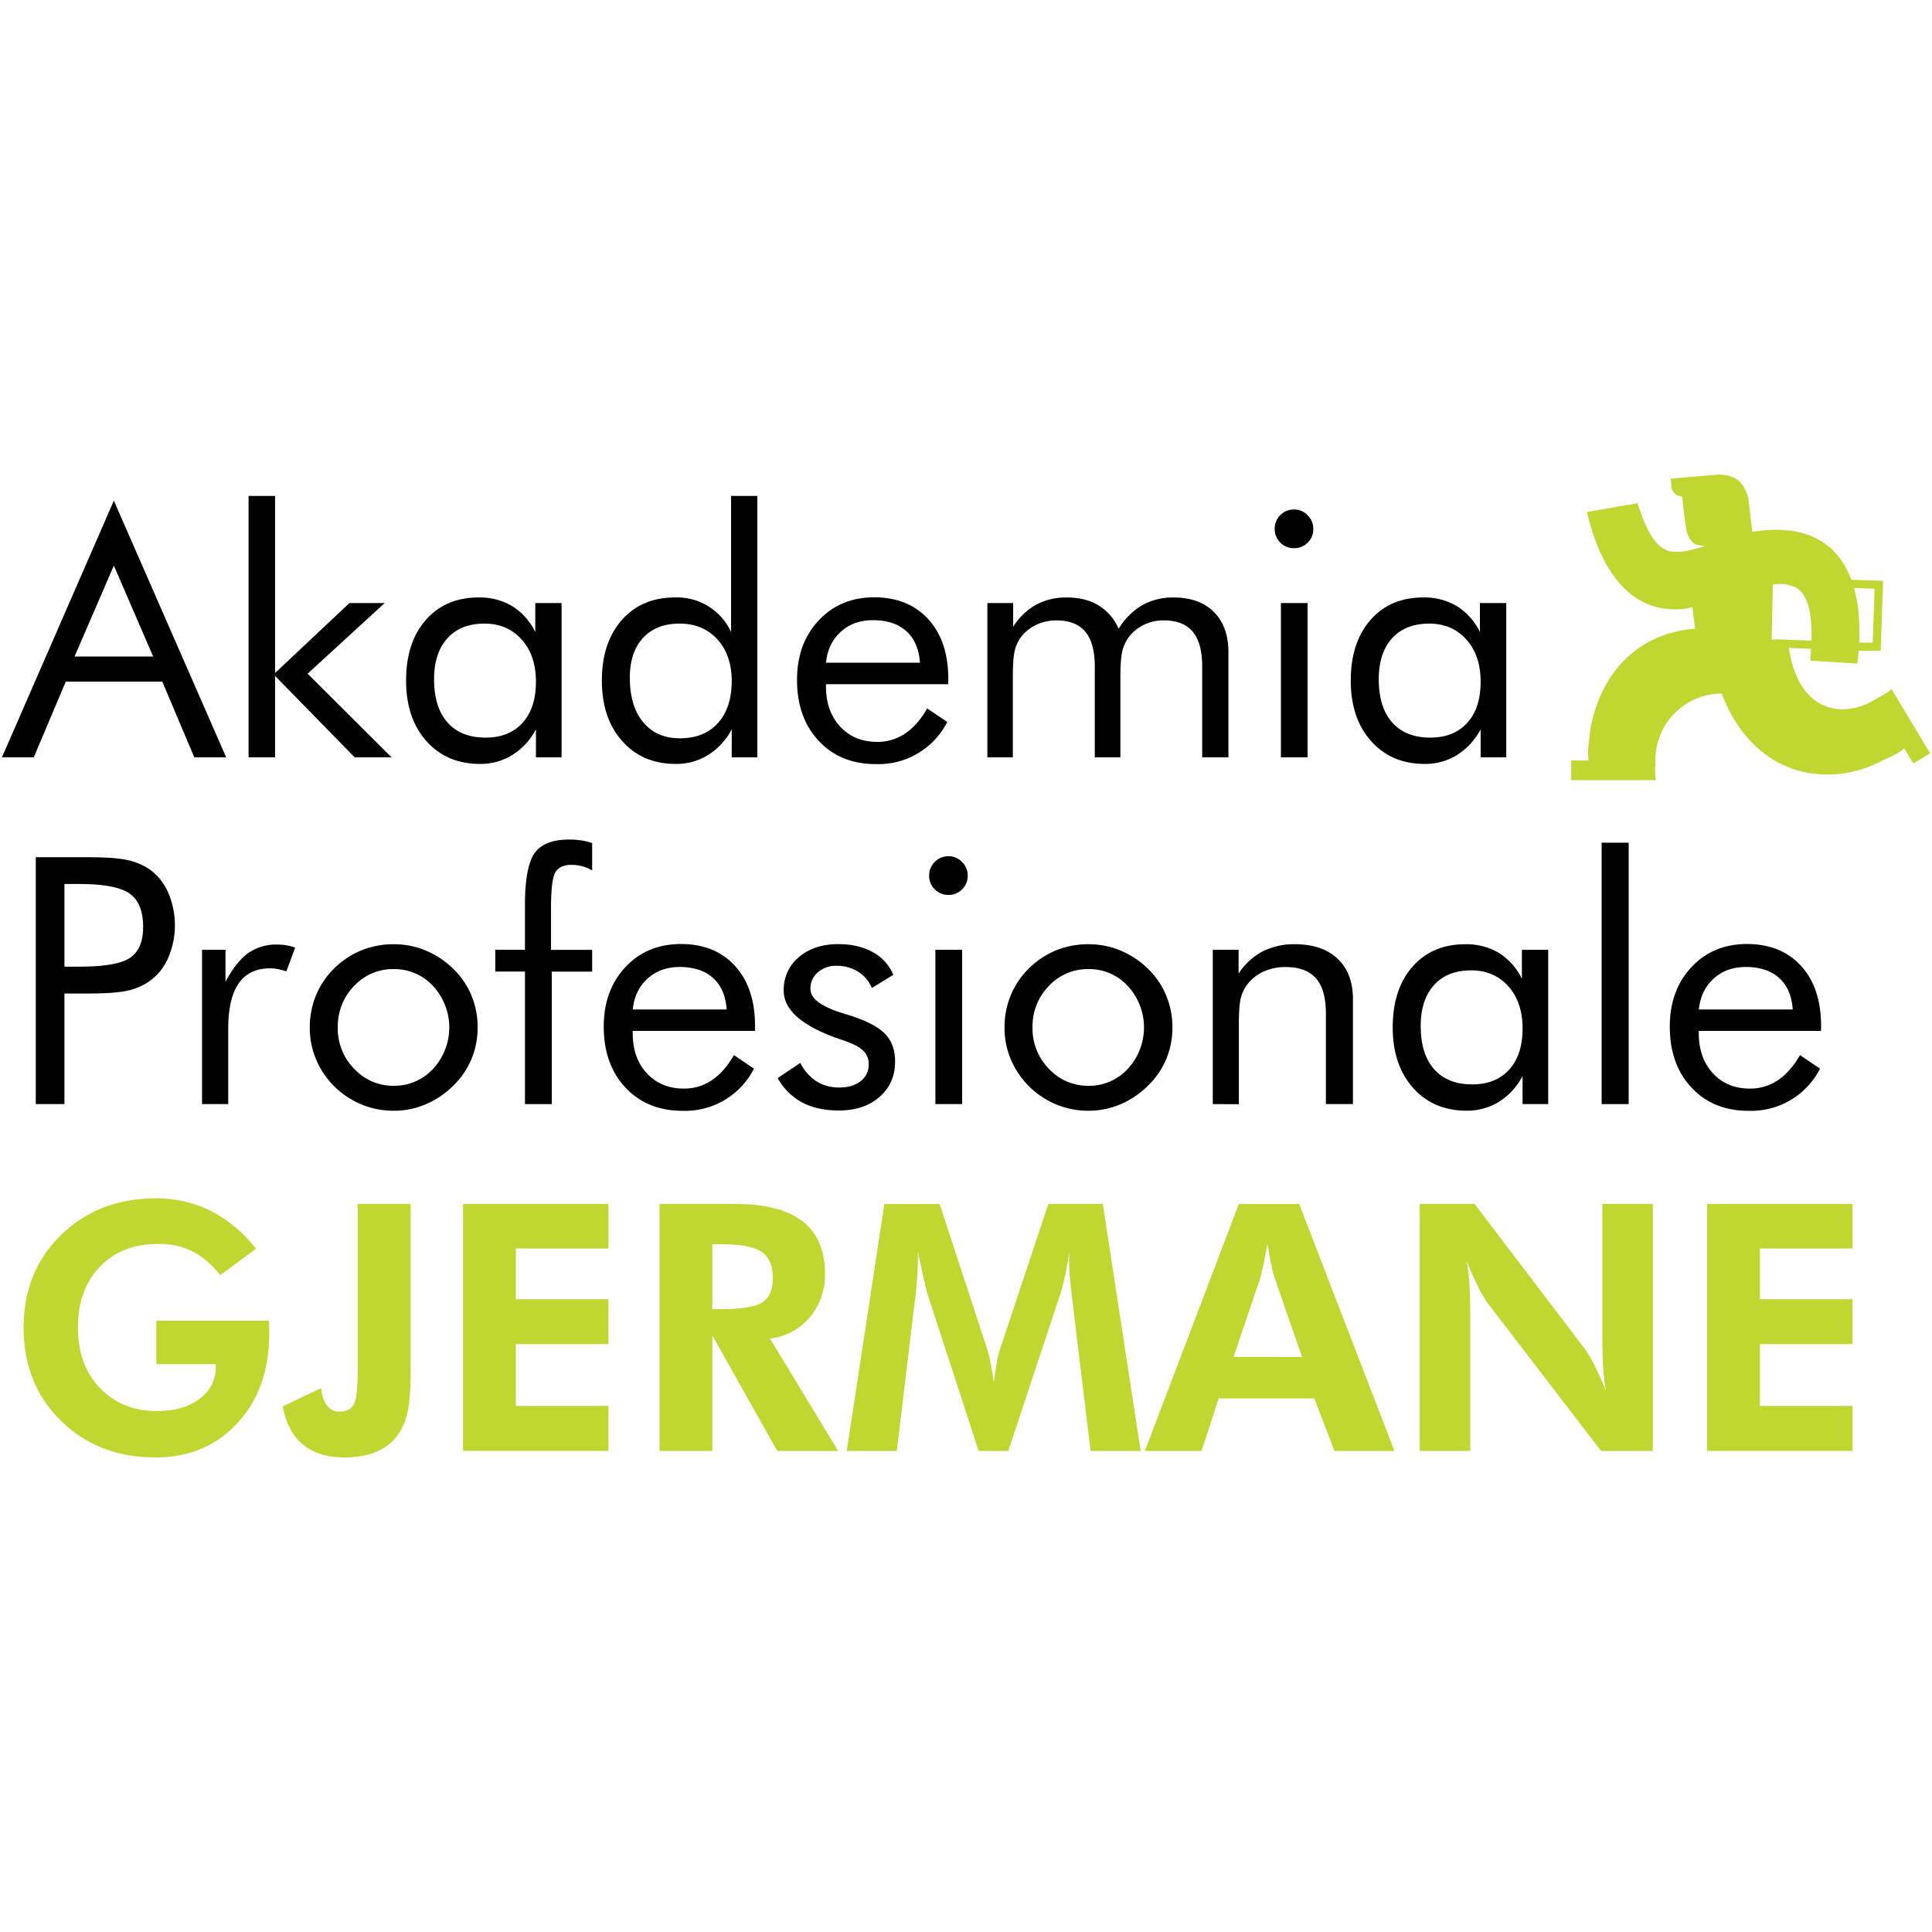<svg id="Layer_1" data-name="Layer 1" xmlns="http://www.w3.org/2000/svg" viewBox="0 0 1000 1000"><defs><style>.cls-1{fill:#bfd730;}</style></defs><path d="M58.93,259.14,117.07,392h-16.5L84,352.81H34.05L17.47,392H1Zm0,33.61L38.59,339.8H79.27Z"/><path d="M128.67,392V256.7h13.7v91.65l38.5-36.22h18.24L159.22,348.7,202.69,392H183.57l-41.2-42.16V392Z"/><path d="M290.67,312.13V392H277.4V377.51a34.82,34.82,0,0,1-12.26,13.31,31.28,31.28,0,0,1-16.72,4.58q-17.19,0-27.71-11.82t-10.52-31.3q0-19.72,10.21-31.38t27.33-11.65a32.86,32.86,0,0,1,17.41,4.49,32.5,32.5,0,0,1,11.92,13.4v-15ZM277.4,352.81q0-13.53-7.37-21.78t-19.25-8.25q-12.3,0-19.2,7.59t-6.9,21.21q0,14.51,6.94,22.35t19.68,7.86q12.22,0,19.16-7.64T277.4,352.81Z"/><path d="M392,256.7V392H378.74V377.51a34.71,34.71,0,0,1-12.22,13.27,31.32,31.32,0,0,1-16.76,4.62q-17.19,0-27.71-11.82t-10.52-31.3q0-19.63,10.3-31.33t27.41-11.7a30.66,30.66,0,0,1,29.15,17.89V256.7Zm-13.27,95.76q0-13.36-7.42-21.52t-19.55-8.16q-12.13,0-18.94,7.42T326,350.71q0,14.76,6.89,23.09t19,8.34q12.57,0,19.69-7.86T378.74,352.46Z"/><path d="M490.81,354.12H427.53v1.22q0,12.82,7.33,20.73T454,384a25.5,25.5,0,0,0,14.49-4.32q6.45-4.32,11.43-13l10.39,7a40,40,0,0,1-37,21.82q-18.25,0-29.51-12t-11.26-31.6q0-18.76,11.18-30.73t28.72-12q17.71,0,28.06,11.35t10.34,31ZM476.15,343q-.7-10.56-7-16.28T451.79,321q-9.94,0-16.58,6t-7.68,16Z"/><path d="M622.26,392V345q0-12.13-4.88-18t-15-5.89a23.29,23.29,0,0,0-10.17,2.23,22,22,0,0,0-7.9,6.33,20.27,20.27,0,0,0-3.4,7.33q-1,4.18-1,13.79V392H566.66V345q0-12.13-4.89-18t-15-5.89a23.81,23.81,0,0,0-10.26,2.23,21.75,21.75,0,0,0-8,6.33,19.8,19.8,0,0,0-3.27,7.07q-1,4-1,14V392H511.06V312.13h13.35v12.31A33.2,33.2,0,0,1,536.28,313a32.76,32.76,0,0,1,15.89-3.75q9.69,0,16.5,4.14A26,26,0,0,1,579,325.48a35.22,35.22,0,0,1,12.18-12.22,32.29,32.29,0,0,1,16.28-4q13.35,0,20.86,7.51t7.51,20.86V392Z"/><path d="M659.79,273.63a9.58,9.58,0,0,1,2.93-7,9.68,9.68,0,0,1,7.11-2.93,9.51,9.51,0,0,1,7,3,9.82,9.82,0,0,1,2.92,7.16,9.51,9.51,0,0,1-2.88,7,9.62,9.62,0,0,1-7.07,2.88,9.76,9.76,0,0,1-7.11-2.88A9.64,9.64,0,0,1,659.79,273.63ZM663,392V312.13h13.79V392Z"/><path d="M779.63,312.13V392H766.37V377.51a34.92,34.92,0,0,1-12.27,13.31,31.26,31.26,0,0,1-16.72,4.58q-17.19,0-27.71-11.82t-10.52-31.3q0-19.72,10.21-31.38t27.33-11.65a32.86,32.86,0,0,1,17.41,4.49A32.5,32.5,0,0,1,766,327.14v-15Zm-13.26,40.68q0-13.53-7.38-21.78t-19.25-8.25q-12.3,0-19.2,7.59t-6.9,21.21q0,14.51,6.94,22.35t19.69,7.86q12.21,0,19.16-7.64T766.37,352.81Z"/><path d="M33.36,514.13v57.35H18.52V443.69h26.8q14,0,20.68,1.48a32.12,32.12,0,0,1,11.52,4.89,29,29,0,0,1,9.56,12,42.85,42.85,0,0,1,0,33.69,29.09,29.09,0,0,1-9.56,12,31.07,31.07,0,0,1-11.47,5q-6.6,1.49-20.73,1.49h-12Zm0-13.79H41q19.55,0,26.32-4.59t6.76-16q0-12.23-6.94-17.2t-26.14-5H33.36Z"/><path d="M104.58,571.48V491.61h12.13v16.58q5.51-10.38,11.7-14.84a25.24,25.24,0,0,1,15.1-4.45,27.72,27.72,0,0,1,4.71.39,30.36,30.36,0,0,1,4.54,1.18l-4.54,12.31a34,34,0,0,0-4.45-1.18,22,22,0,0,0-4-.39q-10.81,0-16.23,7.81t-5.41,23.53v38.93Z"/><path d="M160.35,531.76a43,43,0,0,1,3.23-16.63A41.85,41.85,0,0,1,173,501.21a43,43,0,0,1,14.06-9.3,44.23,44.23,0,0,1,16.76-3.18A42.74,42.74,0,0,1,220.36,492a44.59,44.59,0,0,1,14.18,9.42A40.82,40.82,0,0,1,244,515.22a42.92,42.92,0,0,1,3.23,16.54A42.31,42.31,0,0,1,244,548.22,40.92,40.92,0,0,1,234.54,562a44.9,44.9,0,0,1-14.27,9.61,42.11,42.11,0,0,1-16.45,3.31,43.3,43.3,0,0,1-16.72-3.27,43.53,43.53,0,0,1-23.52-23.35A42,42,0,0,1,160.35,531.76Zm14.49,0a29.71,29.71,0,0,0,8.46,21.43A27.47,27.47,0,0,0,203.82,562a27.08,27.08,0,0,0,20.34-8.77,31.59,31.59,0,0,0,0-42.86,27.08,27.08,0,0,0-20.34-8.77,27.42,27.42,0,0,0-20.56,8.77A29.76,29.76,0,0,0,174.84,531.76Z"/><path d="M271.72,571.48V502.87H256.36V491.61h15.36V468.48q0-19.91,5-26.93t18-7a41.79,41.79,0,0,1,6.15.44,29.9,29.9,0,0,1,5.63,1.39v14.14a22.61,22.61,0,0,0-5.28-2.18,21.68,21.68,0,0,0-5.46-.7q-6,0-8.29,3.84t-2.27,18.86v21.3h21.3v11.26H285.6v68.61Z"/><path d="M390.78,533.59H327.49v1.23q0,12.82,7.34,20.73t19.11,7.9a25.45,25.45,0,0,0,14.49-4.32q6.46-4.32,11.44-13l10.39,7a40,40,0,0,1-37,21.82q-18.24,0-29.5-12t-11.26-31.6q0-18.76,11.17-30.73t28.72-12q17.72,0,28.06,11.35t10.35,31Zm-14.67-11.08q-.69-10.56-7-16.28t-17.33-5.72q-9.94,0-16.59,6t-7.68,16Z"/><path d="M402.55,558l11.7-7.86a24.11,24.11,0,0,0,8.38,9.56,22,22,0,0,0,12,3.18q6.72,0,10.87-3.31a10.64,10.64,0,0,0,4.14-8.73,9.42,9.42,0,0,0-2.83-7q-2.83-2.79-9.74-5.15c-.46-.17-1.22-.43-2.27-.78q-29.14-10-29.15-25.14a21.79,21.79,0,0,1,7.86-17.37q7.84-6.72,20.42-6.72,10.39,0,17.81,4.14a23.91,23.91,0,0,1,10.65,11.74l-11.09,6.81a18.56,18.56,0,0,0-7.2-8.46,20.4,20.4,0,0,0-11-3,14.26,14.26,0,0,0-9.82,3.36,11,11,0,0,0-3.8,8.6q0,7.32,15.89,12.3c2,.65,3.55,1.14,4.71,1.49q13,4.18,18.12,9.56t5.1,14.18q0,11.35-8.07,18.38t-21.08,7q-11.18,0-19-4.19A31.09,31.09,0,0,1,402.55,558Z"/><path d="M480.93,453.11a9.58,9.58,0,0,1,2.93-7,9.68,9.68,0,0,1,7.11-2.93,9.51,9.51,0,0,1,7,3,9.82,9.82,0,0,1,2.92,7.16,9.83,9.83,0,0,1-9.95,9.86,9.76,9.76,0,0,1-7.11-2.88A9.65,9.65,0,0,1,480.93,453.11Zm3.23,118.37V491.61H498v79.87Z"/><path d="M519.94,531.76a43.15,43.15,0,0,1,3.23-16.63,42,42,0,0,1,9.43-13.92,43,43,0,0,1,14-9.3,44.27,44.27,0,0,1,16.76-3.18A42.79,42.79,0,0,1,580,492a44.82,44.82,0,0,1,14.18,9.42,41.11,41.11,0,0,1,9.43,13.84,42.92,42.92,0,0,1,3.23,16.54,42.31,42.31,0,0,1-3.23,16.46A41.21,41.21,0,0,1,594.14,562a45.12,45.12,0,0,1-14.27,9.61,42.12,42.12,0,0,1-16.46,3.31,43.25,43.25,0,0,1-16.71-3.27,43.77,43.77,0,0,1-14.1-9.38,44.37,44.37,0,0,1-9.43-14A42.18,42.18,0,0,1,519.94,531.76Zm14.49,0a29.72,29.72,0,0,0,8.47,21.43A27.43,27.43,0,0,0,563.41,562a27.05,27.05,0,0,0,20.34-8.77,31.59,31.59,0,0,0,0-42.86,27.05,27.05,0,0,0-20.34-8.77,27.4,27.4,0,0,0-20.55,8.77A29.77,29.77,0,0,0,534.43,531.76Z"/><path d="M627.74,571.48V491.61h13.35v12.31a33.58,33.58,0,0,1,12.4-11.44,36,36,0,0,1,16.76-3.75q14.14,0,22.08,7.5t7.95,20.87v54.38h-14V524.43q0-12.13-5.11-18t-15.75-5.89a27,27,0,0,0-11.13,2.23,21.9,21.9,0,0,0-8.34,6.33,19.35,19.35,0,0,0-3.62,7.15q-1.1,4-1.09,14v41.29Z"/><path d="M801.35,491.61v79.87H788.08V557a34.89,34.89,0,0,1-12.26,13.31,31.37,31.37,0,0,1-16.72,4.58q-17.19,0-27.71-11.83t-10.52-31.29q0-19.72,10.21-31.38t27.33-11.65a32.86,32.86,0,0,1,17.41,4.49,32.5,32.5,0,0,1,11.92,13.4v-15Zm-13.27,40.68q0-13.53-7.37-21.78t-19.25-8.25q-12.3,0-19.2,7.59t-6.9,21.21q0,14.49,6.94,22.35T762,561.27q12.22,0,19.16-7.64T788.08,532.29Z"/><path d="M829,571.48V436.18h14v135.3Z"/><path d="M942.57,533.59H879.29v1.23q0,12.82,7.33,20.73t19.12,7.9a25.5,25.5,0,0,0,14.49-4.32q6.45-4.32,11.43-13l10.39,7a40,40,0,0,1-37,21.82q-18.25,0-29.51-12t-11.26-31.6q0-18.76,11.18-30.73t28.71-12q17.73,0,28.07,11.35t10.34,31Zm-14.66-11.08q-.7-10.56-7-16.28t-17.33-5.72q-9.94,0-16.58,6t-7.68,16Z"/><path class="cls-1" d="M80.93,683.57h58.22a20.1,20.1,0,0,1,.22,2.44c0,.88,0,2.21,0,4q0,28.71-16.41,46.52T80.58,754.36q-29.76,0-49.06-19T12.23,687.15q0-29,19.38-47.93t49-18.94a62.68,62.68,0,0,1,28.63,6.55,69.09,69.09,0,0,1,23.22,19.55L114,660q-6.9-8.55-14.49-12.35A38.74,38.74,0,0,0,82,643.85q-18.95,0-30.29,11.79T40.34,687.15q0,19.38,11.39,31.29t29.72,11.92q13.44,0,21.83-6.33a19.8,19.8,0,0,0,8.38-16.54v-1.4H80.93Z"/><path class="cls-1" d="M212.56,623.16v84.15q0,14.4-1.14,21.13a35.64,35.64,0,0,1-3.75,11.43,25,25,0,0,1-11.31,10.83q-7.46,3.66-18.11,3.66-13.44,0-21.52-6.72t-10.34-19.73l19.82-9.42q.69,6,3.09,9.07a7.92,7.92,0,0,0,6.59,3.06c3.5,0,5.91-1.27,7.25-3.8s2-8.19,2-17V623.16Z"/><path class="cls-1" d="M239.69,751V623.16h75.25v23.05H267v26.27h47.92V695.7H267v32h47.92V751Z"/><path class="cls-1" d="M433.82,751H402.31L368.7,691.25V751H341.38V623.16h39.11q23.29,0,34.91,9T427,659.39a33.63,33.63,0,0,1-7.94,22.52,31,31,0,0,1-20.51,10.91ZM368.7,677.63h4.11q16.57,0,21.91-3.62T400,661.4q0-9.43-5.72-13.4t-21.51-4H368.7Z"/><path class="cls-1" d="M438.27,751l19.46-127.8h28.63L511,698.41a63.15,63.15,0,0,1,1.7,6.89q.92,4.55,1.7,10.39.71-5.93,1.57-10.6a48.57,48.57,0,0,1,1.66-6.86l25-75.07h28.2L590.41,751H564.49l-9.34-77.08q-1-8.55-1.4-12.92c-.23-2.91-.35-5.61-.35-8.12,0-1.34,0-2.34.05-3s.07-1.27.13-1.79q-1.32,7.51-2.49,13a78.38,78.38,0,0,1-2.14,8.25L521.89,751H506.53L479.9,669.25c-.23-.75-.74-2.85-1.53-6.28s-1.87-8.44-3.27-15v3.76a185.1,185.1,0,0,1-1.57,21.82l-.09.35L464.19,751Z"/><path class="cls-1" d="M592.59,751l48.62-127.8h31.25L721.78,751H690.7l-10.39-27.15H630.82L621.92,751Zm81.35-48.62-14.31-41.29q-.61-1.83-1.58-6.29t-2-10.91q-1.14,6.2-2.19,11.13c-.69,3.29-1.22,5.49-1.57,6.59L638.5,702.34Z"/><path class="cls-1" d="M734.86,751V623.16h28.37l56.57,74.37a58.51,58.51,0,0,1,5.37,8.86q2.91,5.73,6.06,13.49-1-5.67-1.39-11.26t-.44-14V623.16h26.1V751H828.7l-58.14-75.77a55.71,55.71,0,0,1-5.32-8.86q-2.88-5.72-6.11-13.66,1,5.49,1.4,11.13T761,678v73Z"/><path class="cls-1" d="M883.6,751V623.16h75.24v23.05H910.92v26.27h47.92V695.7H910.92v32h47.92V751Z"/><path class="cls-1" d="M917.62,302.55c-.06.22,4.66-1.15,10,.79,8.95,2.81,10.3,16,10,28.26l-18.45-.73v.19l-2.17-.06Zm52.69,2.16-1,27.91-7,0c.46-9.12-.08-19.15-2.69-28.3Zm8.76,51.94c-2.83,2.52-5.71,3.71-8.87,5.61-15.62,9.39-39.18,7.38-44.26-26.88l11.44.45c-.12,2.13-.26,4.21-.41,6.13l24.31,1.5c.31-2.09.56-4.3.75-6.59l11.39,0,1.27-36.21-16.45-.57c-6.35-17-20.94-29.69-51.25-24.8l-2-17s-1.65-8.68-7.91-11.23c-1.66-.68-3.34-1.29-7.8-1.41l-24.48,2.08s.21,3.52.45,5a5.91,5.91,0,0,0,2.74,3.56c.35.41,2.68.6,2.68.6s1.62,15.91,2.53,18.76c.79,2.52,2.65,5.92,5.31,6.33a29.62,29.62,0,0,0,4,.63c0-.23-10,3.64-15.6,2.95-9.75,0-14.69-11.2-19.36-25.08L821.41,265c7,30.11,21.84,50.4,45.47,50.4a29,29,0,0,0,9.1-1.17l1.4,11.2c-31,2.34-50.15,24.73-54.54,54.2-.35,5-1.37,9.29-.51,14h-9.09v10.18h43.85c-.69-3.72-.23-6.81-.23-10.49A34.29,34.29,0,0,1,891.14,359c16.57,43.39,55,49.06,82.22,35.16,4.46-2.27,8.67-3.62,12.26-6.77l4.68,7.78,8.73-5.24Z"/></svg>
